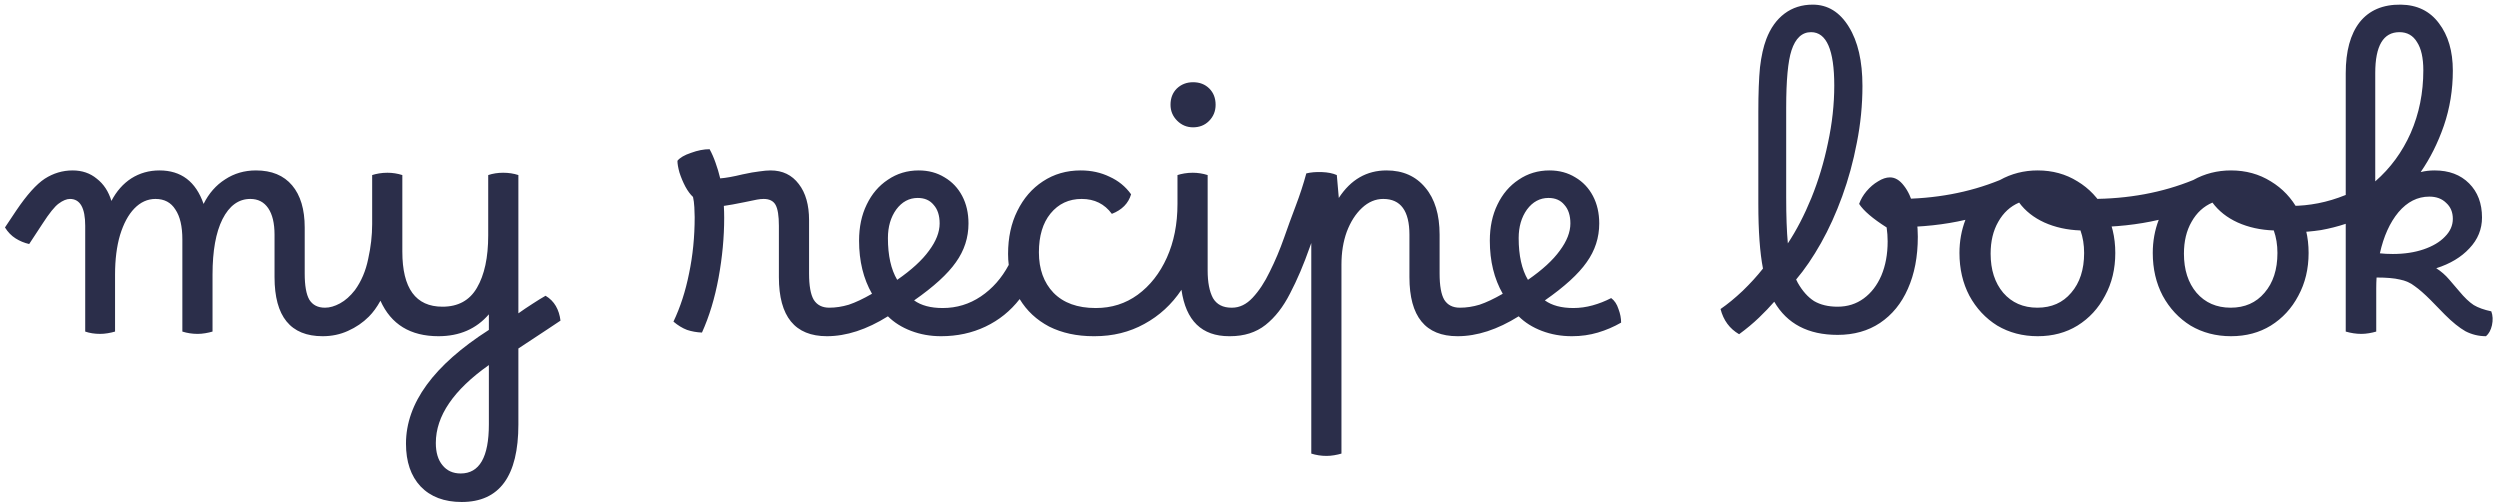 <svg width="377" height="76" viewBox="0 0 377 76" fill="none" xmlns="http://www.w3.org/2000/svg">
<path d="M4.4 36.8C3.667 36.633 2.983 36.35 2.35 35.95C1.717 35.55 1.183 35 0.75 34.3L2.45 31.75C4.05 29.383 5.483 27.783 6.75 26.95C8.05 26.117 9.45 25.7 10.95 25.7C12.383 25.7 13.6 26.117 14.6 26.95C15.633 27.75 16.367 28.867 16.8 30.3C17.567 28.833 18.567 27.7 19.8 26.9C21.067 26.1 22.483 25.7 24.05 25.7C27.317 25.7 29.533 27.383 30.7 30.75C31.5 29.15 32.583 27.917 33.95 27.05C35.317 26.15 36.867 25.7 38.6 25.7C40.967 25.7 42.783 26.45 44.05 27.95C45.317 29.45 45.95 31.567 45.95 34.3V41.25C45.95 43.083 46.183 44.4 46.65 45.2C47.15 46 47.933 46.4 49 46.4C49.467 46.4 49.817 46.6 50.05 47C50.317 47.4 50.45 47.933 50.45 48.6C50.45 49.133 50.3 49.617 50 50.05C49.733 50.483 49.283 50.7 48.65 50.7C43.817 50.7 41.4 47.733 41.4 41.8V35.4C41.4 33.667 41.083 32.333 40.45 31.4C39.817 30.467 38.917 30 37.75 30C35.983 30 34.583 31.017 33.55 33.05C32.55 35.05 32.05 37.833 32.05 41.4V50C31.717 50.1 31.35 50.183 30.95 50.25C30.55 50.317 30.167 50.35 29.8 50.35C29 50.35 28.233 50.233 27.5 50V36.1C27.5 34.133 27.15 32.633 26.45 31.6C25.783 30.533 24.783 30 23.45 30C22.25 30 21.183 30.483 20.25 31.45C19.35 32.383 18.633 33.717 18.1 35.45C17.6 37.15 17.35 39.133 17.35 41.4V50C17.017 50.1 16.65 50.183 16.25 50.25C15.85 50.317 15.467 50.35 15.1 50.35C14.267 50.35 13.517 50.233 12.85 50V34.05C12.85 31.35 12.083 30 10.55 30C10.05 30 9.483 30.233 8.85 30.7C8.25 31.133 7.433 32.15 6.4 33.75L4.4 36.8ZM49.022 46.4C49.722 46.4 50.472 46.183 51.272 45.75C52.072 45.317 52.822 44.65 53.522 43.75C54.489 42.417 55.156 40.85 55.522 39.05C55.922 37.25 56.122 35.5 56.122 33.8V26.4C56.422 26.3 56.772 26.217 57.172 26.15C57.572 26.083 57.989 26.05 58.422 26.05C59.189 26.05 59.939 26.167 60.672 26.4V37.95C60.672 43.483 62.689 46.25 66.722 46.25C69.089 46.25 70.822 45.3 71.922 43.4C73.056 41.467 73.622 38.833 73.622 35.5V26.4C74.322 26.167 75.072 26.05 75.872 26.05C76.706 26.05 77.472 26.167 78.172 26.4V47.25C78.872 46.75 79.589 46.267 80.322 45.8C81.089 45.3 81.739 44.9 82.272 44.6C82.939 45 83.456 45.517 83.822 46.15C84.189 46.783 84.422 47.517 84.522 48.35C84.022 48.683 83.372 49.117 82.572 49.65C81.806 50.15 81.022 50.667 80.222 51.2C79.422 51.733 78.739 52.183 78.172 52.55V64C78.172 71.8 75.322 75.7 69.622 75.7C66.989 75.7 64.922 74.917 63.422 73.35C61.956 71.783 61.222 69.633 61.222 66.9C61.222 60.8 65.389 55.083 73.722 49.75V47.4C71.822 49.6 69.289 50.7 66.122 50.7C61.889 50.7 58.972 48.917 57.372 45.35C56.839 46.317 56.256 47.117 55.622 47.75C54.722 48.65 53.672 49.367 52.472 49.9C51.306 50.433 50.039 50.7 48.672 50.7C48.206 50.7 47.856 50.467 47.622 50C47.356 49.567 47.222 49.083 47.222 48.55C47.222 47.983 47.372 47.483 47.672 47.05C47.939 46.617 48.389 46.4 49.022 46.4ZM65.722 66.8C65.722 68.233 66.056 69.35 66.722 70.15C67.389 70.983 68.306 71.4 69.472 71.4C72.306 71.4 73.722 68.933 73.722 64V55.05C68.389 58.817 65.722 62.733 65.722 66.8ZM105.857 50.15C105.057 50.117 104.307 49.983 103.607 49.75C102.907 49.483 102.224 49.067 101.557 48.5C102.59 46.333 103.374 43.917 103.907 41.25C104.474 38.55 104.757 35.717 104.757 32.75C104.757 32.317 104.74 31.817 104.707 31.25C104.674 30.65 104.607 30.133 104.507 29.7C104.107 29.333 103.724 28.817 103.357 28.15C102.99 27.45 102.69 26.733 102.457 26C102.257 25.267 102.157 24.683 102.157 24.25C102.524 23.783 103.207 23.383 104.207 23.05C105.207 22.683 106.14 22.5 107.007 22.5C107.34 23.1 107.64 23.783 107.907 24.55C108.174 25.283 108.407 26.067 108.607 26.9C109.474 26.833 110.59 26.633 111.957 26.3C113.024 26.067 113.874 25.917 114.507 25.85C115.174 25.75 115.74 25.7 116.207 25.7C118.007 25.7 119.424 26.383 120.457 27.75C121.49 29.083 122.007 30.9 122.007 33.2V41.25C122.007 43.083 122.24 44.4 122.707 45.2C123.207 46 123.99 46.4 125.057 46.4C125.524 46.4 125.874 46.6 126.107 47C126.374 47.4 126.507 47.933 126.507 48.6C126.507 49.133 126.357 49.617 126.057 50.05C125.79 50.483 125.34 50.7 124.707 50.7C119.874 50.7 117.457 47.733 117.457 41.8V34.05C117.457 32.55 117.29 31.5 116.957 30.9C116.624 30.3 116.024 30 115.157 30C114.857 30 114.524 30.033 114.157 30.1C113.79 30.167 113.14 30.3 112.207 30.5C110.907 30.767 109.89 30.95 109.157 31.05C109.19 31.65 109.207 32.25 109.207 32.85C109.207 35.783 108.924 38.8 108.357 41.9C107.79 44.967 106.957 47.717 105.857 50.15ZM124.698 50.7C124.264 50.7 123.914 50.5 123.648 50.1C123.381 49.7 123.248 49.183 123.248 48.55C123.248 47.117 123.848 46.4 125.048 46.4C126.014 46.4 126.998 46.25 127.998 45.95C128.998 45.617 130.164 45.067 131.498 44.3C130.198 42.033 129.548 39.367 129.548 36.3C129.548 34.233 129.931 32.417 130.698 30.85C131.464 29.25 132.531 28 133.898 27.1C135.264 26.167 136.814 25.7 138.548 25.7C140.014 25.7 141.314 26.05 142.448 26.75C143.581 27.417 144.464 28.35 145.098 29.55C145.731 30.75 146.048 32.133 146.048 33.7C146.048 35.833 145.414 37.783 144.148 39.55C142.914 41.317 140.814 43.233 137.848 45.3C138.914 46.067 140.348 46.45 142.148 46.45C142.614 46.45 142.981 46.65 143.248 47.05C143.514 47.45 143.648 47.983 143.648 48.65C143.648 49.283 143.498 49.783 143.198 50.15C142.898 50.517 142.464 50.7 141.898 50.7C140.298 50.7 138.798 50.433 137.398 49.9C135.998 49.367 134.831 48.633 133.898 47.7C130.698 49.7 127.631 50.7 124.698 50.7ZM133.898 35.9C133.898 38.533 134.364 40.633 135.298 42.2C137.464 40.7 139.064 39.233 140.098 37.8C141.164 36.367 141.698 35 141.698 33.7C141.698 32.5 141.398 31.567 140.798 30.9C140.231 30.2 139.431 29.85 138.398 29.85C137.098 29.85 136.014 30.433 135.148 31.6C134.314 32.767 133.898 34.2 133.898 35.9ZM141.917 50.7C141.45 50.7 141.083 50.5 140.817 50.1C140.517 49.7 140.367 49.183 140.367 48.55C140.367 47.883 140.533 47.367 140.867 47C141.2 46.633 141.633 46.45 142.167 46.45C144.267 46.45 146.183 45.867 147.917 44.7C149.65 43.533 151.05 41.95 152.117 39.95C152.05 39.417 152.017 38.867 152.017 38.3C152.017 35.833 152.483 33.667 153.417 31.8C154.35 29.9 155.633 28.417 157.267 27.35C158.933 26.25 160.833 25.7 162.967 25.7C164.567 25.7 166.017 26.017 167.317 26.65C168.65 27.25 169.733 28.133 170.567 29.3C170.167 30.667 169.2 31.65 167.667 32.25C166.567 30.75 165.05 30 163.117 30C161.183 30 159.617 30.733 158.417 32.2C157.25 33.633 156.667 35.583 156.667 38.05C156.667 40.583 157.4 42.617 158.867 44.15C160.367 45.683 162.483 46.45 165.217 46.45C165.65 46.45 166 46.667 166.267 47.1C166.567 47.5 166.717 48.017 166.717 48.65C166.717 49.283 166.55 49.783 166.217 50.15C165.917 50.517 165.483 50.7 164.917 50.7C162.383 50.7 160.15 50.217 158.217 49.25C156.317 48.25 154.833 46.867 153.767 45.1C152.367 46.9 150.65 48.283 148.617 49.25C146.583 50.217 144.35 50.7 141.917 50.7ZM165.064 50.7C164.564 50.7 164.18 50.5 163.914 50.1C163.614 49.7 163.464 49.183 163.464 48.55C163.464 47.883 163.63 47.367 163.964 47C164.297 46.633 164.73 46.45 165.264 46.45C167.63 46.45 169.73 45.783 171.564 44.45C173.43 43.083 174.897 41.217 175.964 38.85C177.03 36.483 177.564 33.783 177.564 30.75V26.4C177.864 26.3 178.214 26.217 178.614 26.15C179.014 26.083 179.43 26.05 179.864 26.05C180.63 26.05 181.38 26.167 182.114 26.4V40.8C182.114 42.567 182.38 43.95 182.914 44.95C183.48 45.917 184.414 46.4 185.714 46.4C186.28 46.4 186.664 46.633 186.864 47.1C187.064 47.567 187.164 48.067 187.164 48.6C187.164 49.133 187.014 49.617 186.714 50.05C186.447 50.483 185.997 50.7 185.364 50.7C181.23 50.7 178.83 48.367 178.164 43.7C176.697 45.9 174.83 47.617 172.564 48.85C170.33 50.083 167.83 50.7 165.064 50.7ZM179.914 19.2C178.98 19.2 178.18 18.867 177.514 18.2C176.847 17.533 176.514 16.733 176.514 15.8C176.514 14.8 176.83 13.983 177.464 13.35C178.13 12.717 178.947 12.4 179.914 12.4C180.914 12.4 181.73 12.717 182.364 13.35C182.997 13.983 183.314 14.8 183.314 15.8C183.314 16.767 182.98 17.583 182.314 18.25C181.68 18.883 180.88 19.2 179.914 19.2ZM185.492 50.7C184.959 50.7 184.559 50.467 184.292 50C184.026 49.567 183.892 49.083 183.892 48.55C183.892 47.983 184.042 47.483 184.342 47.05C184.642 46.617 185.126 46.4 185.792 46.4C186.926 46.4 187.959 45.9 188.892 44.9C189.859 43.867 190.726 42.55 191.492 40.95C192.292 39.35 193.009 37.65 193.642 35.85C194.176 34.317 194.759 32.717 195.392 31.05C196.026 29.383 196.559 27.75 196.992 26.15C197.659 25.983 198.442 25.917 199.342 25.95C200.242 25.983 200.992 26.133 201.592 26.4L201.892 29.85C203.692 27.083 206.092 25.7 209.092 25.7C211.559 25.7 213.509 26.567 214.942 28.3C216.376 30 217.092 32.367 217.092 35.4V41.25C217.092 43.083 217.326 44.4 217.792 45.2C218.292 46 219.076 46.4 220.142 46.4C220.609 46.4 220.959 46.6 221.192 47C221.459 47.4 221.592 47.933 221.592 48.6C221.592 49.133 221.442 49.617 221.142 50.05C220.876 50.483 220.426 50.7 219.792 50.7C214.959 50.7 212.542 47.733 212.542 41.8V35.4C212.542 31.8 211.226 30 208.592 30C207.426 30 206.359 30.45 205.392 31.35C204.426 32.25 203.659 33.45 203.092 34.95C202.559 36.417 202.292 38.067 202.292 39.9V68.4C201.959 68.5 201.592 68.583 201.192 68.65C200.792 68.717 200.409 68.75 200.042 68.75C199.242 68.75 198.476 68.633 197.742 68.4V36.65L197.542 37.2C196.609 39.867 195.609 42.217 194.542 44.25C193.509 46.283 192.276 47.867 190.842 49C189.409 50.133 187.626 50.7 185.492 50.7ZM219.815 50.7C219.382 50.7 219.032 50.5 218.765 50.1C218.498 49.7 218.365 49.183 218.365 48.55C218.365 47.117 218.965 46.4 220.165 46.4C221.132 46.4 222.115 46.25 223.115 45.95C224.115 45.617 225.282 45.067 226.615 44.3C225.315 42.033 224.665 39.367 224.665 36.3C224.665 34.233 225.048 32.417 225.815 30.85C226.582 29.25 227.648 28 229.015 27.1C230.382 26.167 231.932 25.7 233.665 25.7C235.132 25.7 236.432 26.05 237.565 26.75C238.698 27.417 239.582 28.35 240.215 29.55C240.848 30.75 241.165 32.133 241.165 33.7C241.165 35.833 240.532 37.783 239.265 39.55C238.032 41.317 235.932 43.233 232.965 45.3C234.032 46.067 235.465 46.45 237.265 46.45C238.232 46.45 239.198 46.317 240.165 46.05C241.132 45.783 242.065 45.417 242.965 44.95C243.465 45.317 243.832 45.867 244.065 46.6C244.332 47.3 244.465 47.983 244.465 48.65C243.365 49.283 242.198 49.783 240.965 50.15C239.732 50.517 238.432 50.7 237.065 50.7H237.015C235.415 50.7 233.915 50.433 232.515 49.9C231.115 49.367 229.948 48.633 229.015 47.7C225.815 49.7 222.748 50.7 219.815 50.7ZM229.015 35.9C229.015 38.533 229.482 40.633 230.415 42.2C232.582 40.7 234.182 39.233 235.215 37.8C236.282 36.367 236.815 35 236.815 33.7C236.815 32.5 236.515 31.567 235.915 30.9C235.348 30.2 234.548 29.85 233.515 29.85C232.215 29.85 231.132 30.433 230.265 31.6C229.432 32.767 229.015 34.2 229.015 35.9ZM262.257 50.4C260.824 49.567 259.891 48.3 259.457 46.6C260.524 45.867 261.641 44.95 262.807 43.85C263.974 42.717 264.991 41.6 265.857 40.5C265.391 38.1 265.157 34.85 265.157 30.75V16.85C265.157 14.083 265.241 11.85 265.407 10.15C265.607 8.45 265.924 7.033 266.357 5.9C266.991 4.233 267.907 2.95 269.107 2.05C270.307 1.15 271.724 0.7 273.357 0.7C275.624 0.7 277.441 1.817 278.807 4.05C280.174 6.25 280.857 9.217 280.857 12.95C280.857 15.85 280.574 18.717 280.007 21.55C279.474 24.35 278.741 27.033 277.807 29.6C276.874 32.167 275.807 34.517 274.607 36.65C273.407 38.783 272.157 40.617 270.857 42.15C270.924 42.317 271.007 42.483 271.107 42.65C271.807 43.883 272.624 44.8 273.557 45.4C274.524 45.967 275.707 46.25 277.107 46.25C278.607 46.25 279.924 45.833 281.057 45C282.191 44.167 283.074 43.017 283.707 41.55C284.341 40.05 284.657 38.333 284.657 36.4C284.657 35.7 284.607 35 284.507 34.3C282.407 32.967 281.024 31.783 280.357 30.75C280.591 30.083 280.957 29.45 281.457 28.85C281.991 28.217 282.574 27.717 283.207 27.35C283.841 26.95 284.441 26.75 285.007 26.75C285.774 26.75 286.474 27.167 287.107 28C287.741 28.8 288.241 29.883 288.607 31.25C289.007 32.583 289.207 34.067 289.207 35.7C289.207 38.7 288.707 41.317 287.707 43.55C286.741 45.75 285.341 47.467 283.507 48.7C281.707 49.9 279.574 50.5 277.107 50.5C272.674 50.5 269.491 48.833 267.557 45.5C266.891 46.267 266.124 47.067 265.257 47.9C264.391 48.733 263.391 49.567 262.257 50.4ZM269.357 29.75C269.357 32.583 269.441 34.9 269.607 36.7C270.907 34.733 272.091 32.45 273.157 29.85C274.224 27.217 275.057 24.45 275.657 21.55C276.291 18.617 276.607 15.733 276.607 12.9C276.607 7.533 275.441 4.85 273.107 4.85C271.741 4.85 270.757 5.767 270.157 7.6C269.624 9.233 269.357 12.117 269.357 16.25V29.75ZM307.286 50.7C305.02 50.7 302.986 50.167 301.186 49.1C299.42 48 298.02 46.5 296.986 44.6C295.986 42.7 295.486 40.55 295.486 38.15C295.486 36.383 295.786 34.717 296.386 33.15C293.22 33.883 289.82 34.25 286.186 34.25C285.686 34.25 285.286 34.05 284.986 33.65C284.686 33.217 284.536 32.683 284.536 32.05C284.536 30.683 285.086 30 286.186 30C291.786 30 296.92 29.05 301.586 27.15C303.32 26.183 305.22 25.7 307.286 25.7C309.52 25.7 311.52 26.25 313.286 27.35C315.053 28.417 316.436 29.883 317.436 31.75C318.47 33.617 318.986 35.75 318.986 38.15C318.986 40.55 318.47 42.7 317.436 44.6C316.436 46.5 315.053 48 313.286 49.1C311.553 50.167 309.553 50.7 307.286 50.7ZM307.236 46.4C309.37 46.4 311.07 45.65 312.336 44.15C313.636 42.65 314.286 40.65 314.286 38.15C314.286 36.917 314.103 35.783 313.736 34.75C311.736 34.683 309.92 34.283 308.286 33.55C306.686 32.817 305.42 31.817 304.486 30.55C303.153 31.117 302.103 32.083 301.336 33.45C300.57 34.783 300.186 36.383 300.186 38.25C300.186 40.683 300.82 42.65 302.086 44.15C303.386 45.65 305.103 46.4 307.236 46.4ZM336.437 50.7C334.17 50.7 332.137 50.167 330.337 49.1C328.57 48 327.17 46.5 326.137 44.6C325.137 42.7 324.637 40.55 324.637 38.15C324.637 36.383 324.937 34.717 325.537 33.15C322.37 33.883 318.97 34.25 315.337 34.25C314.837 34.25 314.437 34.05 314.137 33.65C313.837 33.217 313.687 32.683 313.687 32.05C313.687 30.683 314.237 30 315.337 30C320.937 30 326.07 29.05 330.737 27.15C332.47 26.183 334.37 25.7 336.437 25.7C338.67 25.7 340.67 26.25 342.437 27.35C344.203 28.417 345.587 29.883 346.587 31.75C347.62 33.617 348.137 35.75 348.137 38.15C348.137 40.55 347.62 42.7 346.587 44.6C345.587 46.5 344.203 48 342.437 49.1C340.703 50.167 338.703 50.7 336.437 50.7ZM336.387 46.4C338.52 46.4 340.22 45.65 341.487 44.15C342.787 42.65 343.437 40.65 343.437 38.15C343.437 36.917 343.253 35.783 342.887 34.75C340.887 34.683 339.07 34.283 337.437 33.55C335.837 32.817 334.57 31.817 333.637 30.55C332.303 31.117 331.253 32.083 330.487 33.45C329.72 34.783 329.337 36.383 329.337 38.25C329.337 40.683 329.97 42.65 331.237 44.15C332.537 45.65 334.253 46.4 336.387 46.4ZM358.337 50C358.004 50.1 357.637 50.183 357.237 50.25C356.837 50.317 356.454 50.35 356.087 50.35C355.32 50.35 354.537 50.233 353.737 50V33.75C352.537 34.15 351.287 34.467 349.987 34.7C348.654 34.9 347.454 35 346.387 35C345.22 35 344.37 34.85 343.837 34.55C343.304 34.25 343.037 33.667 343.037 32.8C343.037 32.2 343.154 31.767 343.387 31.5C343.62 31.2 343.887 31.05 344.187 31.05H345.537C346.87 31.05 348.22 30.917 349.587 30.65C350.954 30.383 352.337 29.967 353.737 29.4V11.05C353.737 7.717 354.437 5.15 355.837 3.35C357.27 1.55 359.337 0.667 362.037 0.7C364.504 0.733 366.42 1.667 367.787 3.5C369.187 5.333 369.887 7.717 369.887 10.65C369.887 13.55 369.437 16.317 368.537 18.95C367.637 21.55 366.47 23.883 365.037 25.95C365.704 25.783 366.404 25.7 367.137 25.7C369.304 25.7 371.037 26.35 372.337 27.65C373.637 28.95 374.287 30.667 374.287 32.8C374.287 34.567 373.654 36.117 372.387 37.45C371.154 38.783 369.487 39.783 367.387 40.45C368.12 40.917 368.77 41.483 369.337 42.15L370.837 43.9C371.637 44.867 372.37 45.567 373.037 46C373.704 46.4 374.587 46.717 375.687 46.95C375.92 47.583 375.954 48.283 375.787 49.05C375.62 49.783 375.32 50.333 374.887 50.7C373.787 50.7 372.754 50.45 371.787 49.95C370.854 49.417 369.82 48.583 368.687 47.45L366.537 45.25C365.604 44.317 364.804 43.617 364.137 43.15C363.504 42.65 362.754 42.317 361.887 42.15C361.054 41.95 359.887 41.85 358.387 41.85C358.354 42.383 358.337 42.917 358.337 43.45V50ZM358.187 11V27.35C360.487 25.35 362.27 22.917 363.537 20.05C364.804 17.15 365.437 14 365.437 10.6C365.437 8.733 365.12 7.317 364.487 6.35C363.887 5.35 363.004 4.85 361.837 4.85C359.404 4.85 358.187 6.9 358.187 11ZM366.337 29.65C364.57 29.65 363.02 30.433 361.687 32C360.387 33.567 359.454 35.633 358.887 38.2C359.454 38.267 360.104 38.3 360.837 38.3C362.57 38.3 364.12 38.067 365.487 37.6C366.854 37.133 367.92 36.5 368.687 35.7C369.487 34.9 369.887 34 369.887 33C369.887 32 369.554 31.2 368.887 30.6C368.254 29.967 367.404 29.65 366.337 29.65Z" fill="#2B2E4A"/>
</svg>
